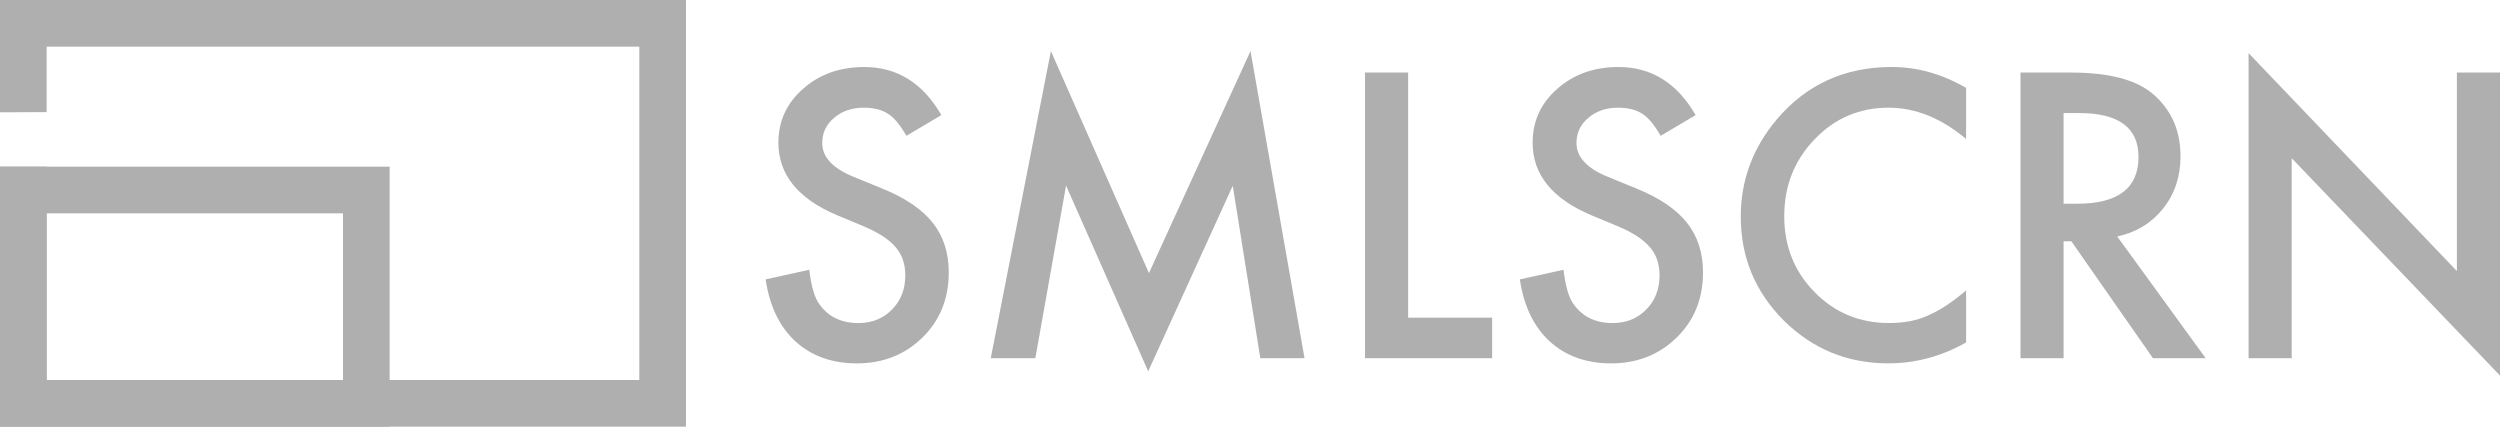 <?xml version="1.0" encoding="utf-8"?>
<!-- Generator: Adobe Illustrator 16.0.0, SVG Export Plug-In . SVG Version: 6.00 Build 0)  -->
<!DOCTYPE svg PUBLIC "-//W3C//DTD SVG 1.1//EN" "http://www.w3.org/Graphics/SVG/1.1/DTD/svg11.dtd">
<svg version="1.1" id="Layer_1" xmlns="http://www.w3.org/2000/svg" xmlns:xlink="http://www.w3.org/1999/xlink" x="0px" y="0px"
	 width="249.971px" height="42.662px" viewBox="0 0 249.971 42.662" enable-background="new 0 0 249.971 42.662"
	 xml:space="preserve">
<g>
	<path fill="#AFAFAF" d="M63.925,4.665v33.333H4.664V16.667H0v21.331v4.664h4.664h59.261h4.665v-4.664V4.665V0l0,0h-4.665H4.664H0
		v4.665v6.564l4.664-0.019V4.665H63.925"/>
	<path fill="#AFAFAF" d="M34.295,21.331v16.667H4.664V21.331H34.295 M38.959,16.667h-4.664H4.664H0v4.664v16.667v4.664h4.664h29.631
		h4.664v-4.664V21.331V16.667L38.959,16.667z"/>
	<g>
		<path fill="#AFAFAF" d="M94.126,11.509L90.63,13.58c-0.654-1.134-1.276-1.874-1.868-2.22c-0.617-0.395-1.413-0.592-2.386-0.592
			c-1.196,0-2.189,0.339-2.979,1.018c-0.789,0.666-1.184,1.505-1.184,2.516c0,1.394,1.036,2.516,3.107,3.366l2.849,1.166
			c2.318,0.937,4.014,2.081,5.087,3.431c1.073,1.351,1.609,3.006,1.609,4.967c0,2.627-0.875,4.797-2.626,6.512
			c-1.764,1.727-3.953,2.59-6.567,2.59c-2.479,0-4.526-0.734-6.141-2.201c-1.591-1.469-2.584-3.533-2.979-6.197l4.366-0.962
			c0.197,1.677,0.542,2.837,1.036,3.478c0.888,1.233,2.183,1.85,3.885,1.85c1.344,0,2.46-0.45,3.348-1.35
			c0.888-0.9,1.332-2.041,1.332-3.423c0-0.555-0.077-1.063-0.231-1.526c-0.154-0.462-0.395-0.888-0.721-1.275
			c-0.327-0.389-0.75-0.752-1.267-1.092c-0.518-0.339-1.135-0.663-1.85-0.971l-2.756-1.147c-3.91-1.652-5.864-4.069-5.864-7.251
			c0-2.146,0.82-3.94,2.46-5.383c1.64-1.455,3.681-2.183,6.123-2.183C89.706,6.699,92.277,8.303,94.126,11.509z"/>
		<path fill="#AFAFAF" d="M99.065,35.814l6.012-30.706l9.804,22.197l10.155-22.197l5.401,30.706h-4.421l-2.756-17.24l-8.454,18.554
			l-8.213-18.571l-3.07,17.258H99.065z"/>
		<path fill="#AFAFAF" d="M140.797,7.254v24.509h8.398v4.052h-12.709V7.254H140.797z"/>
		<path fill="#AFAFAF" d="M169.543,11.509l-3.496,2.071c-0.654-1.134-1.277-1.874-1.869-2.22c-0.617-0.395-1.412-0.592-2.386-0.592
			c-1.196,0-2.189,0.339-2.979,1.018c-0.789,0.666-1.184,1.505-1.184,2.516c0,1.394,1.036,2.516,3.107,3.366l2.849,1.166
			c2.318,0.937,4.014,2.081,5.087,3.431c1.073,1.351,1.609,3.006,1.609,4.967c0,2.627-0.876,4.797-2.626,6.512
			c-1.764,1.727-3.953,2.59-6.567,2.59c-2.479,0-4.526-0.734-6.142-2.201c-1.59-1.469-2.584-3.533-2.979-6.197l4.366-0.962
			c0.197,1.677,0.542,2.837,1.036,3.478c0.888,1.233,2.183,1.85,3.885,1.85c1.344,0,2.46-0.45,3.348-1.35
			c0.888-0.9,1.332-2.041,1.332-3.423c0-0.555-0.077-1.063-0.231-1.526c-0.154-0.462-0.396-0.888-0.722-1.275
			c-0.326-0.389-0.749-0.752-1.267-1.092c-0.519-0.339-1.135-0.663-1.851-0.971l-2.756-1.147c-3.909-1.652-5.863-4.069-5.863-7.251
			c0-2.146,0.82-3.94,2.46-5.383c1.64-1.455,3.681-2.183,6.122-2.183C165.121,6.699,167.693,8.303,169.543,11.509z"/>
		<path fill="#AFAFAF" d="M196.586,8.789v5.105c-2.49-2.084-5.068-3.126-7.732-3.126c-2.935,0-5.407,1.055-7.417,3.163
			c-2.022,2.097-3.034,4.661-3.034,7.695c0,2.996,1.012,5.524,3.034,7.584s4.501,3.089,7.437,3.089c1.517,0,2.805-0.246,3.865-0.74
			c0.592-0.246,1.205-0.579,1.841-0.998c0.636-0.42,1.304-0.926,2.007-1.518v5.198c-2.467,1.394-5.057,2.091-7.769,2.091
			c-4.082,0-7.565-1.425-10.452-4.273c-2.873-2.873-4.31-6.338-4.31-10.396c0-3.638,1.202-6.882,3.607-9.73
			c2.96-3.489,6.788-5.234,11.487-5.234C191.715,6.699,194.193,7.396,196.586,8.789z"/>
		<path fill="#AFAFAF" d="M211.699,23.644l8.842,12.171h-5.271l-8.158-11.69h-0.777v11.69h-4.31V7.254h5.05
			c3.773,0,6.499,0.709,8.176,2.127c1.851,1.579,2.775,3.663,2.775,6.253c0,2.022-0.58,3.761-1.738,5.216
			C215.127,22.306,213.598,23.236,211.699,23.644z M206.334,20.369h1.369c4.082,0,6.123-1.56,6.123-4.68
			c0-2.923-1.985-4.385-5.956-4.385h-1.536V20.369z"/>
		<path fill="#AFAFAF" d="M224.832,35.814V5.312l20.828,21.791V7.254h4.311v30.3l-20.828-21.735v19.996H224.832z"/>
	</g>
</g>
</svg>
